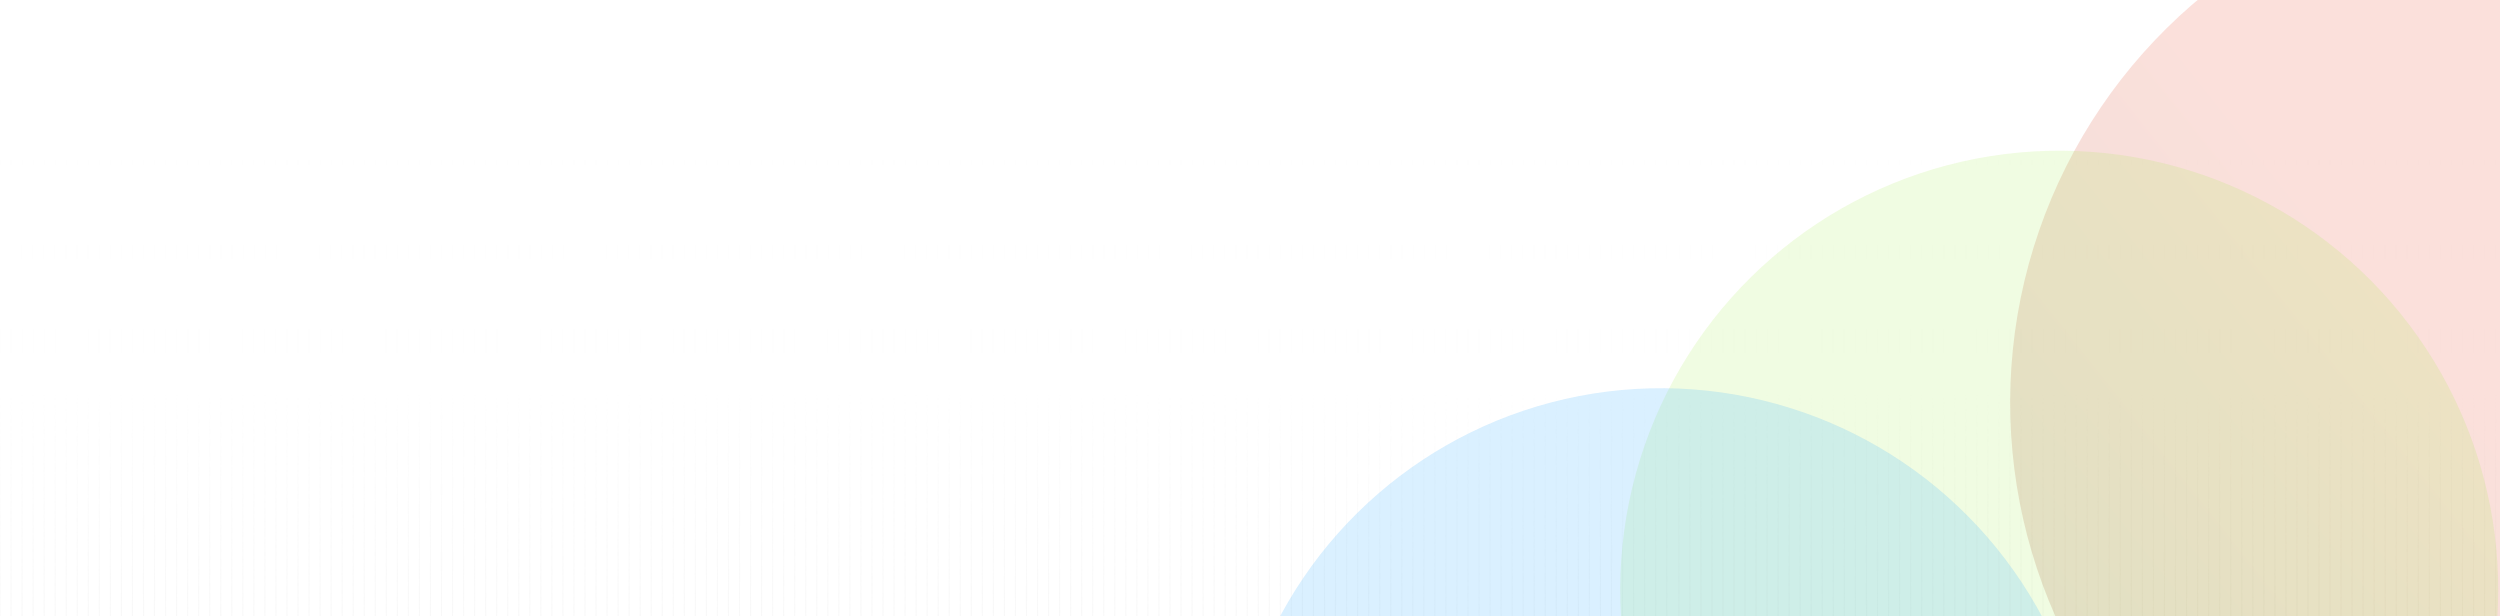 <svg width="1440" height="355" viewBox="0 0 1440 355" fill="none" xmlns="http://www.w3.org/2000/svg">
<g clip-path="url(#clip0_4064_156)">
<path opacity="0.4" d="M2.22319e-05 432L0 -108M6.358 432L6.358 -108M12.715 432L12.715 -108M19.073 432L19.073 -108M25.43 432L25.43 -108M31.788 432L31.788 -108M38.146 432L38.146 -108M44.503 432L44.503 -108M50.861 432L50.861 -108M57.219 432L57.219 -108M63.576 432L63.576 -108M69.934 432L69.934 -108M76.291 432L76.291 -108M82.649 432L82.649 -108M89.007 432L89.007 -108M95.364 432L95.364 -108M101.722 432L101.722 -108M108.08 432L108.08 -108M114.437 432L114.437 -108M120.795 432L120.795 -108M127.152 432L127.152 -108M133.51 432L133.51 -108M139.868 432L139.868 -108M146.225 432L146.225 -108M152.583 432L152.583 -108M158.94 432L158.94 -108M165.298 432L165.298 -108M171.656 432L171.656 -108M178.013 432L178.013 -108M184.371 432L184.371 -108M190.729 432L190.728 -108M197.086 432L197.086 -108M203.444 432L203.444 -108M209.801 432L209.801 -108M216.159 432L216.159 -108M222.517 432L222.517 -108M228.874 432L228.874 -108M235.232 432L235.232 -108M241.589 432L241.589 -108M247.947 432L247.947 -108M254.305 432L254.305 -108M260.662 432L260.662 -108M267.02 432L267.02 -108M273.378 432L273.377 -108M279.735 432L279.735 -108M286.093 432L286.093 -108M292.45 432L292.45 -108M298.808 432L298.808 -108M305.166 432L305.166 -108M311.523 432L311.523 -108M317.881 432L317.881 -108M324.238 432L324.238 -108M330.596 432L330.596 -108M336.954 432L336.954 -108M343.311 432L343.311 -108M349.669 432L349.669 -108M356.027 432L356.027 -108M362.384 432L362.384 -108M368.742 432L368.742 -108M375.1 432L375.099 -108M381.457 432L381.457 -108M387.815 432L387.815 -108M394.172 432L394.172 -108M400.53 432L400.53 -108M406.888 432L406.888 -108M413.245 432L413.245 -108M419.603 432L419.603 -108M425.961 432L425.961 -108M432.318 432L432.318 -108M438.676 432L438.676 -108M445.033 432L445.033 -108M451.391 432L451.391 -108M457.749 432L457.749 -108M464.106 432L464.106 -108M470.464 432L470.464 -108M476.822 432L476.822 -108M483.179 432L483.179 -108M489.537 432L489.537 -108M495.895 432L495.895 -108M502.252 432L502.252 -108M508.61 432L508.61 -108M514.967 432L514.967 -108M521.325 432L521.325 -108M527.683 432L527.683 -108M534.04 432L534.04 -108M540.398 432L540.398 -108M546.756 432L546.756 -108M553.113 432L553.113 -108M559.471 432L559.471 -108M565.829 432L565.829 -108M572.186 432L572.186 -108M578.544 432L578.544 -108M584.901 432L584.901 -108M591.259 432L591.259 -108M597.617 432L597.617 -108M603.974 432L603.974 -108M610.332 432L610.332 -108M616.69 432L616.69 -108M623.047 432L623.047 -108M629.405 432L629.405 -108M635.763 432L635.762 -108M642.12 432L642.12 -108M648.478 432L648.478 -108M654.835 432V-108M661.193 432V-108M667.551 432V-108M673.908 432V-108M680.266 432V-108M686.623 432V-108M692.981 432V-108M699.339 432V-108M705.696 432V-108M712.054 432V-108M718.411 432V-108M724.769 432V-108M731.127 432V-108M737.484 432V-108M743.842 432V-108M750.199 432V-108M756.557 432V-108M762.915 432V-108M769.272 432V-108M775.63 432V-108M781.987 432V-108M788.345 432V-108M794.703 432V-108M801.06 432V-108M807.418 432V-108M813.775 432V-108M820.133 432V-108M826.49 432V-108M832.848 432V-108M839.206 432V-108M845.563 432V-108M851.921 432V-108M858.278 432V-108M864.636 432V-108M870.994 432V-108M877.351 432V-108M883.709 432V-108M890.066 432V-108M896.424 432V-108M902.782 432V-108M909.139 432V-108M915.497 432V-108M921.854 432V-108M928.212 432V-108M934.57 432V-108M940.927 432V-108M947.285 432V-108M953.642 432V-108M960 432V-108" stroke="url(#paint0_linear_4064_156)" stroke-width="0.636"/>
<path opacity="0.4" d="M967 432L967 -108M973.358 432L973.358 -108M979.715 432L979.715 -108M986.073 432L986.073 -108M992.43 432L992.43 -108M998.788 432L998.788 -108M1005.15 432L1005.15 -108M1011.5 432L1011.5 -108M1017.86 432L1017.86 -108M1024.22 432L1024.22 -108M1030.58 432L1030.58 -108M1036.93 432L1036.93 -108M1043.29 432L1043.29 -108M1049.65 432L1049.65 -108M1056.01 432L1056.01 -108M1062.36 432L1062.36 -108M1068.72 432L1068.72 -108M1075.08 432L1075.08 -108M1081.44 432L1081.44 -108M1087.79 432L1087.79 -108M1094.15 432L1094.15 -108M1100.51 432L1100.51 -108M1106.87 432L1106.87 -108M1113.23 432L1113.23 -108M1119.58 432L1119.58 -108M1125.94 432L1125.94 -108M1132.3 432L1132.3 -108M1138.66 432L1138.66 -108M1145.01 432L1145.01 -108M1151.37 432L1151.37 -108M1157.73 432L1157.73 -108M1164.09 432L1164.09 -108M1170.44 432L1170.44 -108M1176.8 432L1176.8 -108M1183.16 432L1183.16 -108M1189.52 432L1189.52 -108M1195.87 432L1195.87 -108M1202.23 432L1202.23 -108M1208.59 432L1208.59 -108M1214.95 432L1214.95 -108M1221.3 432L1221.3 -108M1227.66 432L1227.66 -108M1234.02 432L1234.02 -108M1240.38 432L1240.38 -108M1246.74 432L1246.74 -108M1253.09 432L1253.09 -108M1259.45 432L1259.45 -108M1265.81 432L1265.81 -108M1272.17 432L1272.17 -108M1278.52 432L1278.52 -108M1284.88 432L1284.88 -108M1291.24 432L1291.24 -108M1297.6 432L1297.6 -108M1303.95 432L1303.95 -108M1310.31 432L1310.31 -108M1316.67 432L1316.67 -108M1323.03 432L1323.03 -108M1329.38 432L1329.38 -108M1335.74 432L1335.74 -108M1342.1 432L1342.1 -108M1348.46 432L1348.46 -108M1354.81 432L1354.81 -108M1361.17 432L1361.17 -108M1367.53 432L1367.53 -108M1373.89 432L1373.89 -108M1380.25 432L1380.25 -108M1386.6 432L1386.6 -108M1392.96 432L1392.96 -108M1399.32 432L1399.32 -108M1405.68 432L1405.68 -108M1412.03 432L1412.03 -108M1418.39 432L1418.39 -108M1424.75 432L1424.75 -108M1431.11 432L1431.11 -108M1437.46 432L1437.46 -108M1443.82 432L1443.82 -108M1450.18 432L1450.18 -108M1456.54 432L1456.54 -108M1462.89 432L1462.89 -108M1469.25 432L1469.25 -108M1475.61 432L1475.61 -108M1481.97 432L1481.97 -108M1488.33 432L1488.33 -108M1494.68 432L1494.68 -108M1501.04 432L1501.04 -108M1507.4 432L1507.4 -108M1513.76 432L1513.76 -108M1520.11 432L1520.11 -108M1526.47 432L1526.47 -108M1532.83 432L1532.83 -108M1539.19 432L1539.19 -108M1545.54 432L1545.54 -108M1551.9 432L1551.9 -108M1558.26 432L1558.26 -108M1564.62 432L1564.62 -108M1570.97 432L1570.97 -108M1577.33 432L1577.33 -108M1583.69 432L1583.69 -108M1590.05 432L1590.05 -108M1596.4 432L1596.4 -108M1602.76 432L1602.76 -108M1609.12 432L1609.12 -108M1615.48 432L1615.48 -108M1621.84 432V-108M1628.19 432V-108M1634.55 432V-108M1640.91 432V-108M1647.27 432V-108M1653.62 432V-108M1659.98 432V-108M1666.34 432V-108M1672.7 432V-108M1679.05 432V-108M1685.41 432V-108M1691.77 432V-108M1698.13 432V-108M1704.48 432V-108M1710.84 432V-108M1717.2 432V-108M1723.56 432V-108M1729.91 432V-108M1736.27 432V-108M1742.63 432V-108M1748.99 432V-108M1755.34 432V-108M1761.7 432V-108M1768.06 432V-108M1774.42 432V-108M1780.78 432V-108M1787.13 432V-108M1793.49 432V-108M1799.85 432V-108M1806.21 432V-108M1812.56 432V-108M1818.92 432V-108M1825.28 432V-108M1831.64 432V-108M1837.99 432V-108M1844.35 432V-108M1850.71 432V-108M1857.07 432V-108M1863.42 432V-108M1869.78 432V-108M1876.14 432V-108M1882.5 432V-108M1888.85 432V-108M1895.21 432V-108M1901.57 432V-108M1907.93 432V-108M1914.28 432V-108M1920.64 432V-108M1927 432V-108" stroke="url(#paint1_linear_4064_156)" stroke-width="0.636"/>
</g>
<g opacity="0.15" filter="url(#filter0_f_4064_156)">
<circle cx="303.268" cy="303.268" r="303.268" transform="matrix(-0.945 -0.327 -0.327 0.945 1846.88 44.565)" fill="url(#paint2_linear_4064_156)"/>
</g>
<g opacity="0.15" filter="url(#filter1_f_4064_156)">
<circle cx="252.852" cy="252.852" r="252.852" transform="matrix(-0.945 -0.327 -0.327 0.945 1507.74 183.389)" fill="#9CE93B"/>
</g>
<g opacity="0.2" filter="url(#filter2_f_4064_156)">
<circle cx="248.902" cy="248.902" r="248.902" transform="matrix(-0.945 -0.327 -0.327 0.945 1273.34 318.693)" fill="#44B2FD"/>
</g>
<defs>
<filter id="filter0_f_4064_156" x="880.104" y="-349.103" width="1161.88" height="1161.88" filterUnits="userSpaceOnUse" color-interpolation-filters="sRGB">
<feFlood flood-opacity="0" result="BackgroundImageFix"/>
<feBlend mode="normal" in="SourceGraphic" in2="BackgroundImageFix" result="shape"/>
<feGaussianBlur stdDeviation="138.796" result="effect1_foregroundBlur_4064_156"/>
</filter>
<filter id="filter1_f_4064_156" x="701.676" y="-144.835" width="968.73" height="968.73" filterUnits="userSpaceOnUse" color-interpolation-filters="sRGB">
<feFlood flood-opacity="0" result="BackgroundImageFix"/>
<feBlend mode="normal" in="SourceGraphic" in2="BackgroundImageFix" result="shape"/>
<feGaussianBlur stdDeviation="115.722" result="effect1_foregroundBlur_4064_156"/>
</filter>
<filter id="filter2_f_4064_156" x="479.873" y="-4.403" width="953.594" height="953.594" filterUnits="userSpaceOnUse" color-interpolation-filters="sRGB">
<feFlood flood-opacity="0" result="BackgroundImageFix"/>
<feBlend mode="normal" in="SourceGraphic" in2="BackgroundImageFix" result="shape"/>
<feGaussianBlur stdDeviation="113.914" result="effect1_foregroundBlur_4064_156"/>
</filter>
<linearGradient id="paint0_linear_4064_156" x1="515.62" y1="421.537" x2="515.62" y2="67.838" gradientUnits="userSpaceOnUse">
<stop stop-color="#E6E6E6"/>
<stop offset="0.55" stop-color="#E5E5E5" stop-opacity="0.032"/>
<stop offset="1" stop-color="#E5E5E5" stop-opacity="0"/>
</linearGradient>
<linearGradient id="paint1_linear_4064_156" x1="1482.62" y1="421.537" x2="1482.62" y2="67.838" gradientUnits="userSpaceOnUse">
<stop stop-color="#E6E6E6"/>
<stop offset="0.55" stop-color="#E5E5E5" stop-opacity="0.032"/>
<stop offset="1" stop-color="#E5E5E5" stop-opacity="0"/>
</linearGradient>
<linearGradient id="paint2_linear_4064_156" x1="303.268" y1="330.967" x2="478.607" y2="606.536" gradientUnits="userSpaceOnUse">
<stop stop-color="#E52F0B"/>
<stop offset="1" stop-color="#7F1A06"/>
</linearGradient>
<clipPath id="clip0_4064_156">
<rect width="1440" height="355" fill="white"/>
</clipPath>
</defs>
</svg>
